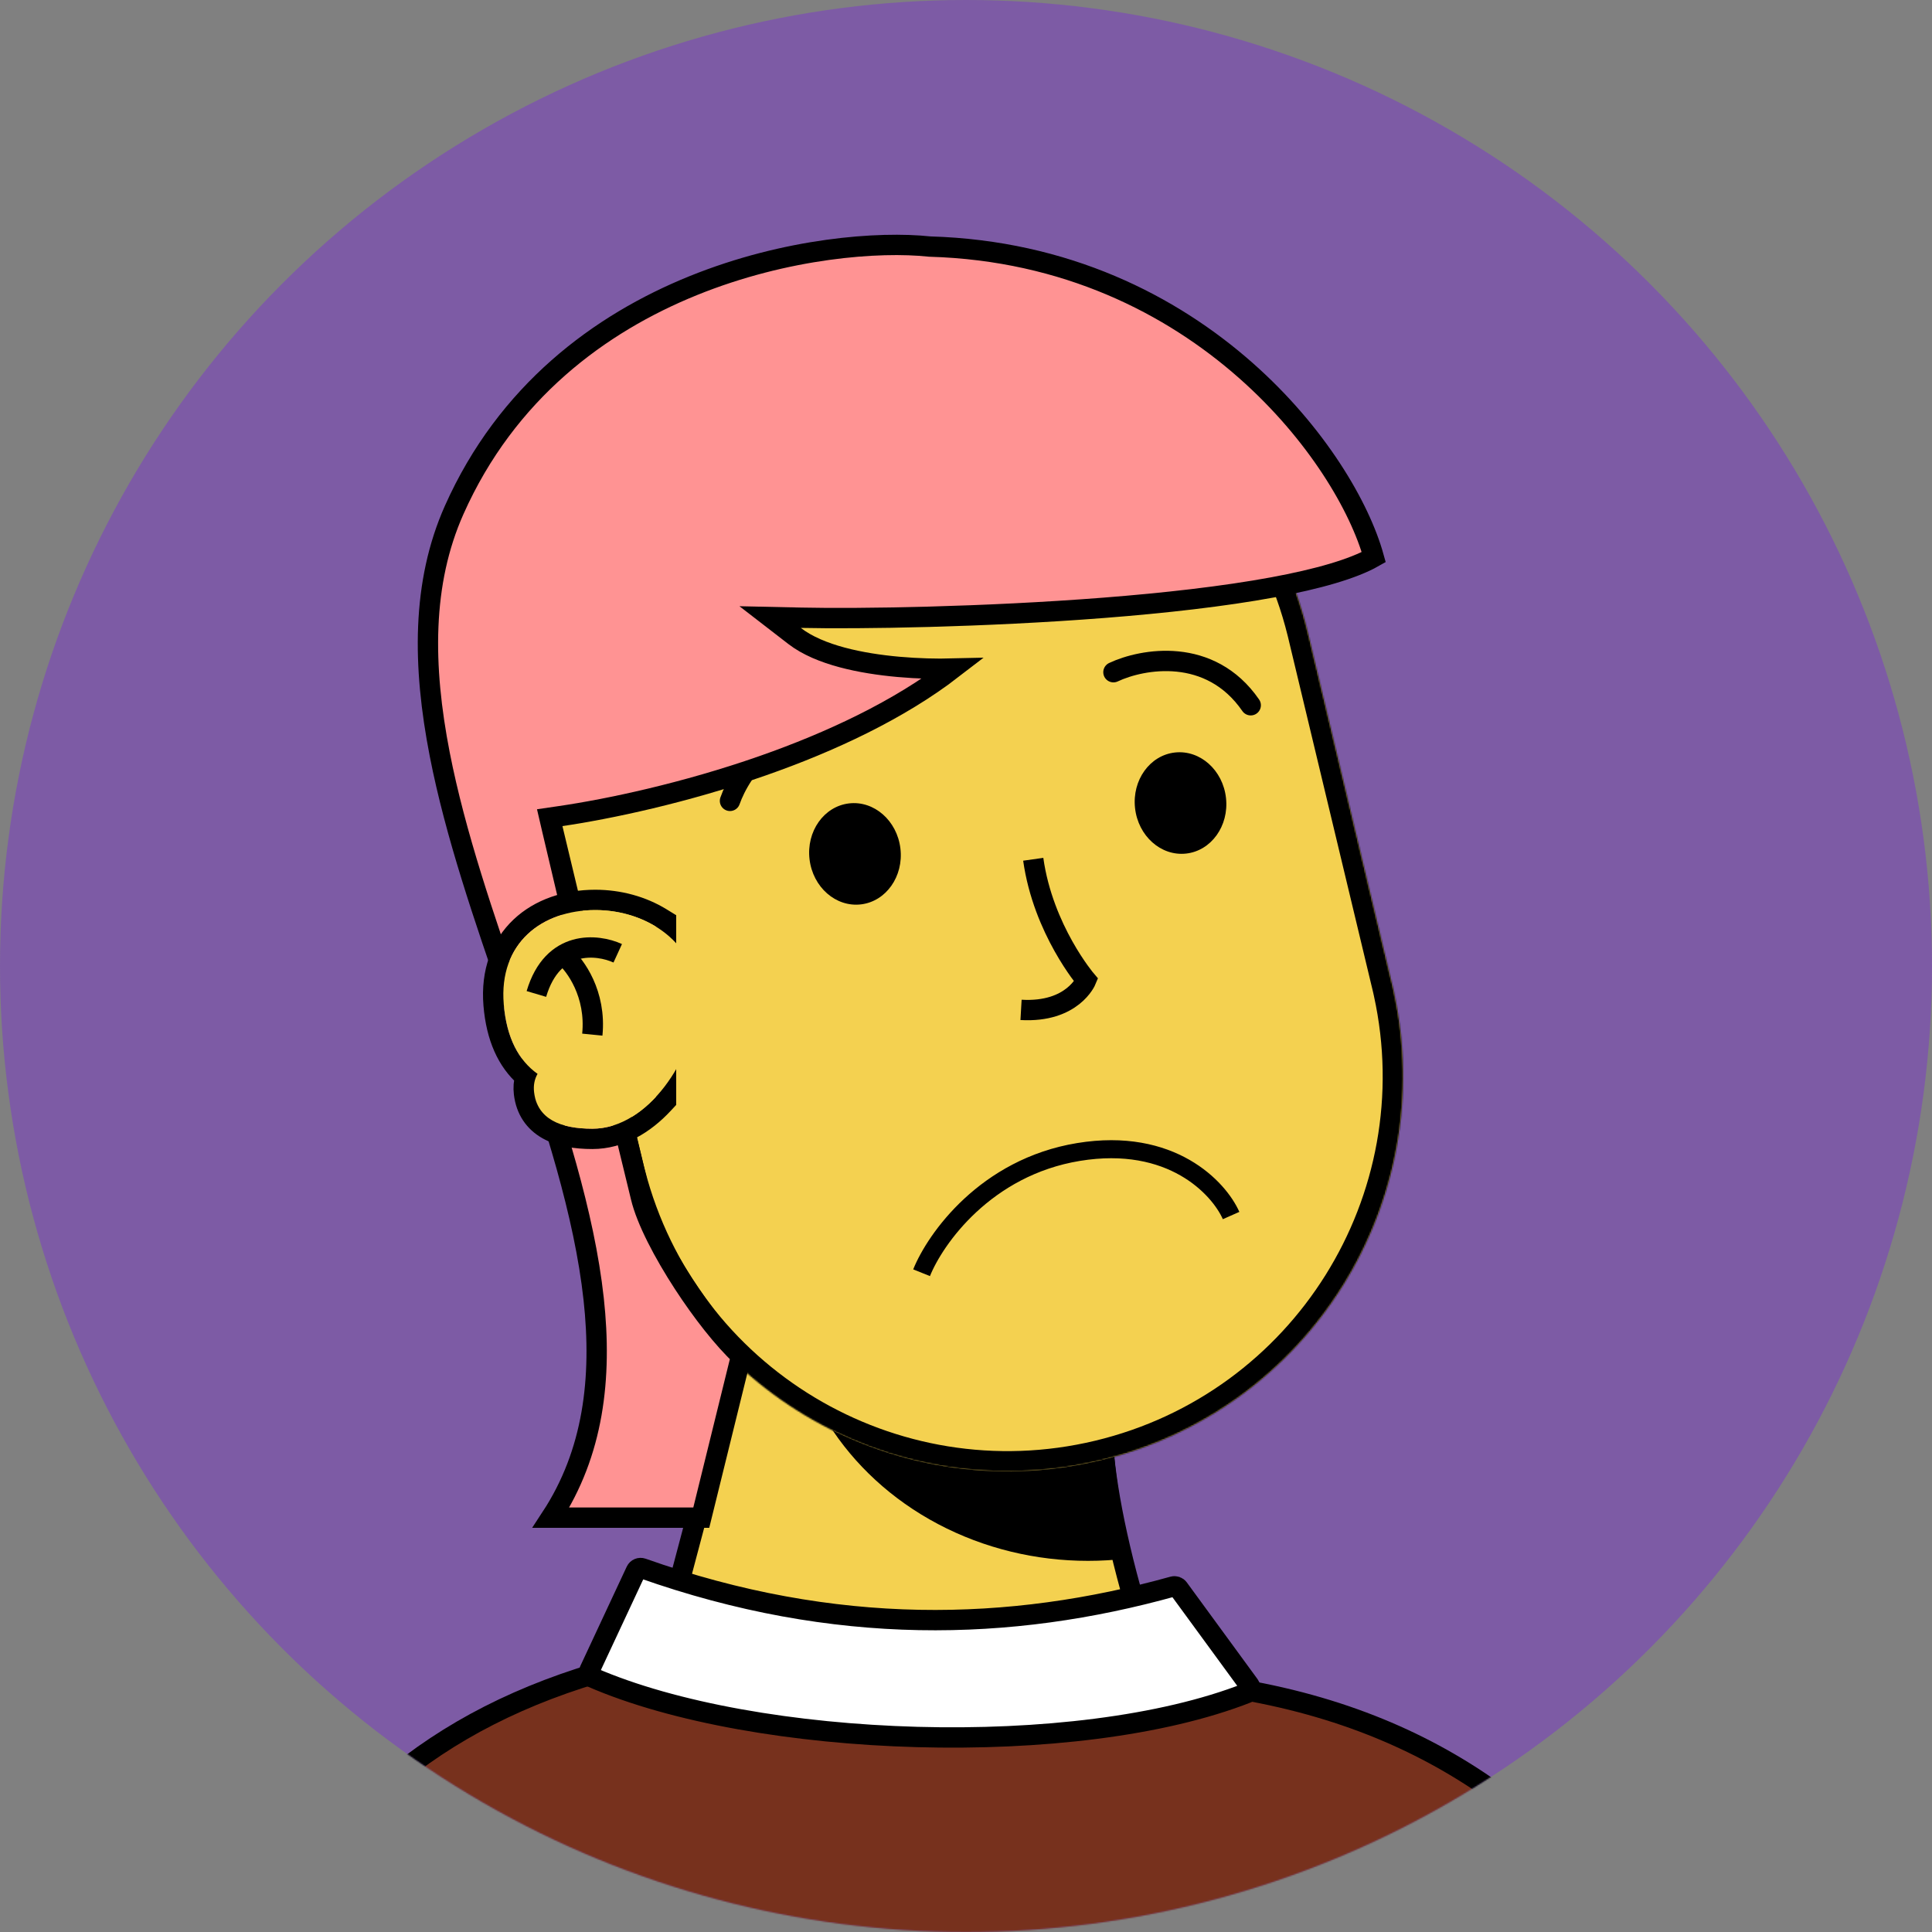 <svg width="1392" height="1392" viewBox="0 0 1392 1392" fill="none" xmlns="http://www.w3.org/2000/svg">
<rect x="0" y="0" width="1392" height="1392" fill="#808080" stroke="none"/>
<circle cx="696" cy="696" r="696" fill="#790EF5" fill-opacity="0.32"/>
<mask id="mask0_269_368" style="mask-type:alpha" maskUnits="userSpaceOnUse" x="0" y="0" width="1392" height="1392">
<circle cx="696" cy="696" r="696" fill="#FFEDEF"/>
</mask>
<g mask="url(#mask0_269_368)">
<path d="M893.695 1364.4C840.946 1291.14 799.674 1112.87 794.79 1042.05L543.864 933.982L439.464 1364.4H893.695Z" fill="#FC909F" stroke="black" stroke-width="14.653"/>
<mask id="mask1_269_368" style="mask-type:alpha" maskUnits="userSpaceOnUse" x="439" y="933" width="455" height="432">
<path d="M893.695 1364.4C840.946 1291.14 799.674 1112.87 794.79 1042.05L543.864 933.982L439.464 1364.4H893.695Z" fill="#FFEDEF"/>
</mask>
<g mask="url(#mask1_269_368)">
<ellipse cx="783.916" cy="926.781" rx="216.126" ry="197.811" fill="black"/>
</g>
<g clip-path="url(#clip0_269_368)">
<path d="M893.811 1327.9C841.061 1254.63 799.79 1112.99 794.906 1042.17L543.979 934.107L439.579 1327.9H893.811Z" fill="#F4D150" stroke="black" stroke-width="14.653"/>
<mask id="mask2_269_368" style="mask-type:alpha" maskUnits="userSpaceOnUse" x="439" y="934" width="455" height="431">
<path d="M893.811 1364.53C841.061 1291.27 799.79 1112.99 794.906 1042.17L543.979 934.107L439.579 1364.53H893.811Z" fill="#F9C9B6"/>
</mask>
<g mask="url(#mask2_269_368)">
<g style="mix-blend-mode:multiply">
<ellipse cx="783.916" cy="926.78" rx="216.126" ry="197.811" fill="black"/>
</g>
</g>
<mask id="path-9-inside-1_269_368" fill="white">
<path fill-rule="evenodd" clip-rule="evenodd" d="M1003.29 710.354C1003.19 709.929 1003.09 709.504 1002.99 709.079C1002.89 708.654 1002.78 708.23 1002.68 707.806L942.616 457.109C942.558 456.862 942.499 456.615 942.44 456.368C942.38 456.121 942.321 455.874 942.261 455.627L941.994 454.511L941.989 454.512C904.558 302.694 751.524 209.343 599.231 245.831C446.938 282.32 352.823 434.885 388.256 587.182L388.249 587.184L450.49 846.967L450.541 846.955C489.381 996.795 641.282 1088.51 792.453 1052.29C943.623 1016.07 1037.47 865.478 1004.19 714.305L1004.24 714.295L1003.29 710.354Z"/>
</mask>
<path fill-rule="evenodd" clip-rule="evenodd" d="M1003.29 710.354C1003.19 709.929 1003.09 709.504 1002.99 709.079C1002.89 708.654 1002.78 708.23 1002.68 707.806L942.616 457.109C942.558 456.862 942.499 456.615 942.44 456.368C942.38 456.121 942.321 455.874 942.261 455.627L941.994 454.511L941.989 454.512C904.558 302.694 751.524 209.343 599.231 245.831C446.938 282.32 352.823 434.885 388.256 587.182L388.249 587.184L450.49 846.967L450.541 846.955C489.381 996.795 641.282 1088.51 792.453 1052.29C943.623 1016.07 1037.47 865.478 1004.19 714.305L1004.24 714.295L1003.29 710.354Z" fill="#F4D150"/>
<path d="M1003.29 710.354L989.027 713.704L989.034 713.736L989.042 713.768L1003.29 710.354ZM1002.99 709.079L1017.24 705.665L1017.24 705.665L1002.99 709.079ZM1002.68 707.806L988.432 711.22L988.439 711.252L988.447 711.283L1002.68 707.806ZM942.616 457.109L928.358 460.487L928.362 460.505L928.367 460.523L942.616 457.109ZM942.261 455.627L928.012 459.041L928.016 459.06L928.021 459.078L942.261 455.627ZM941.994 454.511L956.243 451.097L952.834 436.868L938.6 440.257L941.994 454.511ZM941.989 454.512L927.762 458.02L931.242 472.133L945.382 468.767L941.989 454.512ZM599.231 245.831L602.645 260.081L602.645 260.081L599.231 245.831ZM388.256 587.182L391.687 601.427L405.822 598.022L402.527 583.862L388.256 587.182ZM388.249 587.184L384.817 572.938L370.589 576.366L373.999 590.598L388.249 587.184ZM450.49 846.967L436.241 850.381L439.654 864.627L453.901 861.217L450.49 846.967ZM450.541 846.955L464.725 843.278L461.117 829.357L447.131 832.705L450.541 846.955ZM792.453 1052.29L789.039 1038.04L789.039 1038.04L792.453 1052.29ZM1004.19 714.305L1000.78 700.056L986.788 703.407L989.88 717.456L1004.19 714.305ZM1004.24 714.295L1007.65 728.544L1021.9 725.13L1018.48 710.88L1004.24 714.295ZM1017.56 707.004C1017.45 706.559 1017.35 706.112 1017.24 705.665L988.74 712.493C988.836 712.896 988.932 713.3 989.027 713.704L1017.56 707.004ZM1017.24 705.665C1017.13 705.218 1017.02 704.773 1016.91 704.329L988.447 711.283C988.545 711.687 988.643 712.09 988.74 712.494L1017.24 705.665ZM928.367 460.523L988.432 711.22L1016.93 704.392L956.865 453.695L928.367 460.523ZM956.874 453.731C956.813 453.473 956.751 453.214 956.689 452.953L928.19 459.782C928.246 460.016 928.302 460.251 928.358 460.487L956.874 453.731ZM956.689 452.953C956.627 452.694 956.564 452.435 956.501 452.175L928.021 459.078C928.077 459.313 928.134 459.547 928.19 459.782L956.689 452.953ZM927.744 457.925L928.012 459.041L956.51 452.213L956.243 451.097L927.744 457.925ZM945.382 468.767L945.388 468.765L938.6 440.257L938.595 440.258L945.382 468.767ZM956.215 451.005C916.858 291.371 755.948 193.216 595.817 231.582L602.645 260.081C747.099 225.471 892.258 314.017 927.762 458.02L956.215 451.005ZM595.817 231.582C435.685 269.948 336.727 430.365 373.984 590.502L402.527 583.862C368.918 439.405 458.19 294.691 602.645 260.081L595.817 231.582ZM391.68 601.429L391.687 601.427L384.824 572.937L384.817 572.938L391.68 601.429ZM464.74 843.553L402.498 583.77L373.999 590.598L436.241 850.381L464.74 843.553ZM447.131 832.705L447.08 832.717L453.901 861.217L453.952 861.205L447.131 832.705ZM436.358 850.631C477.198 1008.19 636.915 1104.62 795.867 1066.54L789.039 1038.04C645.65 1072.39 501.565 985.401 464.725 843.278L436.358 850.631ZM795.867 1066.54C954.819 1028.45 1053.49 870.113 1018.5 711.155L989.88 717.456C1021.45 860.842 932.428 1003.68 789.039 1038.04L795.867 1066.54ZM1000.82 700.045L1000.78 700.056L1007.6 728.555L1007.65 728.544L1000.82 700.045ZM989.042 713.768L989.986 717.709L1018.48 710.88L1017.54 706.94L989.042 713.768Z" fill="black" mask="url(#path-9-inside-1_269_368)"/>
</g>
<path d="M802.232 484.323C822.99 474.555 871.832 465.641 901.137 508.134" stroke="black" stroke-width="14.653" stroke-linecap="round"/>
<path d="M525.953 577.026C533.538 555.374 561.42 514.294 612.267 523.182" stroke="black" stroke-width="14.653" stroke-linecap="round"/>
<path d="M669.582 177.621L669.862 177.651L670.143 177.659C767.836 180.533 843.781 219.411 897.525 266.858C949.014 312.314 979.76 365.301 989.787 401.415C974.915 409.903 949.439 417.208 916.945 423.198C881.502 429.733 838.946 434.505 795.524 437.907C708.683 444.709 618.997 445.985 577.107 445.075L554.861 444.591L572.468 458.197C581.617 465.266 593.795 470.187 606.676 473.647C619.649 477.132 633.853 479.27 647.452 480.485C661.46 481.737 675.117 482.031 686.431 481.742C647.649 511.641 598.288 534.63 549.617 551.67C493.401 571.352 438.733 582.882 403.716 588.014L395.844 589.167L397.642 596.918C409.904 649.772 432.445 742.165 447.563 804.134C454.271 831.627 459.517 853.132 461.757 862.538C465.729 879.22 478.234 902.998 492.508 924.916C505.669 945.124 521.024 964.803 533.982 976.915L505.27 1093.45H396.984C427.526 1046.88 433.973 993.072 427.745 936C421.004 874.224 399.314 807.772 376.45 741.239C374.199 734.69 371.937 728.139 369.676 721.59C348.855 661.298 328.091 601.173 316.842 543.548C304.383 479.72 303.827 419.985 327.219 367.464C365.092 282.429 432.229 233.049 499.384 205.836C566.697 178.56 633.528 173.779 669.582 177.621Z" fill="#FF9393" stroke="black" stroke-width="14.653"/>
<ellipse cx="616.007" cy="615.23" rx="32.968" ry="36.632" transform="rotate(-6.776 616.007 615.23)" fill="black"/>
<ellipse cx="850.561" cy="578.585" rx="32.968" ry="36.632" transform="rotate(-6.276 850.561 578.585)" fill="black"/>
<path d="M744.446 619.106C751.584 669.891 782.584 706.225 782.584 706.225C782.584 706.225 772.947 729.774 735.652 727.617" stroke="black" stroke-width="14.653"/>
<path d="M479.874 667.609V663.509L476.38 661.365C462.702 652.972 446.069 648.38 428.883 648.38C408.222 648.38 388.878 654.781 375.1 667.776C361.167 680.917 353.649 700.131 355.645 724.083C357.59 747.423 365.426 764.602 378.422 776.016C377.355 779.676 377.04 783.622 377.534 787.775C378.96 799.747 385.013 808.374 394.366 813.69C403.282 818.757 414.692 820.547 426.847 820.547C446.918 820.547 464.517 809.752 477.918 795.313L479.874 793.205V790.329V667.609Z" stroke="black" stroke-width="14.653"/>
<path fill-rule="evenodd" clip-rule="evenodd" d="M501.751 725.245C502.012 722.858 502.146 720.434 502.146 717.98C502.146 680.552 467.322 655.706 428.883 655.706C390.444 655.706 359.283 679.516 362.946 723.474C364.984 747.935 373.737 764.033 387.309 773.722C385.153 777.473 384.21 781.878 384.809 786.908C387.114 806.256 403.63 813.221 426.847 813.221C467.528 813.221 499.715 761.764 501.751 725.245Z" fill="#F4D150"/>
<path d="M445.074 686.844C430.422 680.129 398.186 676.588 386.464 716.15" stroke="black" stroke-width="14.653"/>
<path d="M406.611 688.674C414.548 695.39 429.689 716.148 426.758 745.453" stroke="black" stroke-width="14.653"/>
<path d="M1185.74 1402.99H184.529C244.237 1295.51 329.163 1227.09 466.849 1195.7C525.508 1182.33 593.844 1175.66 674.02 1175.66C708.658 1175.66 735.611 1180.94 761.19 1187.91C770.665 1190.49 780.189 1193.39 789.932 1196.35C806.058 1201.25 822.786 1206.33 840.886 1210.49L841.399 1210.61L841.923 1210.65C1010.89 1224.59 1112.21 1299.64 1185.74 1402.99Z" fill="#77311D" stroke="black" stroke-width="14.653"/>
<path d="M424.668 1203.65L458.198 1131.86C458.999 1130.15 460.989 1129.33 462.773 1129.96C601.704 1179.14 728.092 1175.68 845.22 1143.07C846.694 1142.66 848.269 1143.2 849.172 1144.44L900.208 1214.23C901.611 1216.15 900.896 1218.86 898.684 1219.72C775.576 1268.07 544.573 1259.85 426.444 1208.49C424.57 1207.68 423.804 1205.5 424.668 1203.65Z" fill="white" stroke="black" stroke-width="14.653"/>
<path d="M664 917C673.808 892.579 710.149 840.991 777.049 830.001C843.949 819.012 878.225 855.948 887 875.79" stroke="black" stroke-width="13"/>
</g>
<defs>
<clipPath id="clip0_269_368">
<rect width="732.632" height="1172.21" fill="white" transform="translate(329.685 157.517)"/>
</clipPath>
</defs>
</svg>
